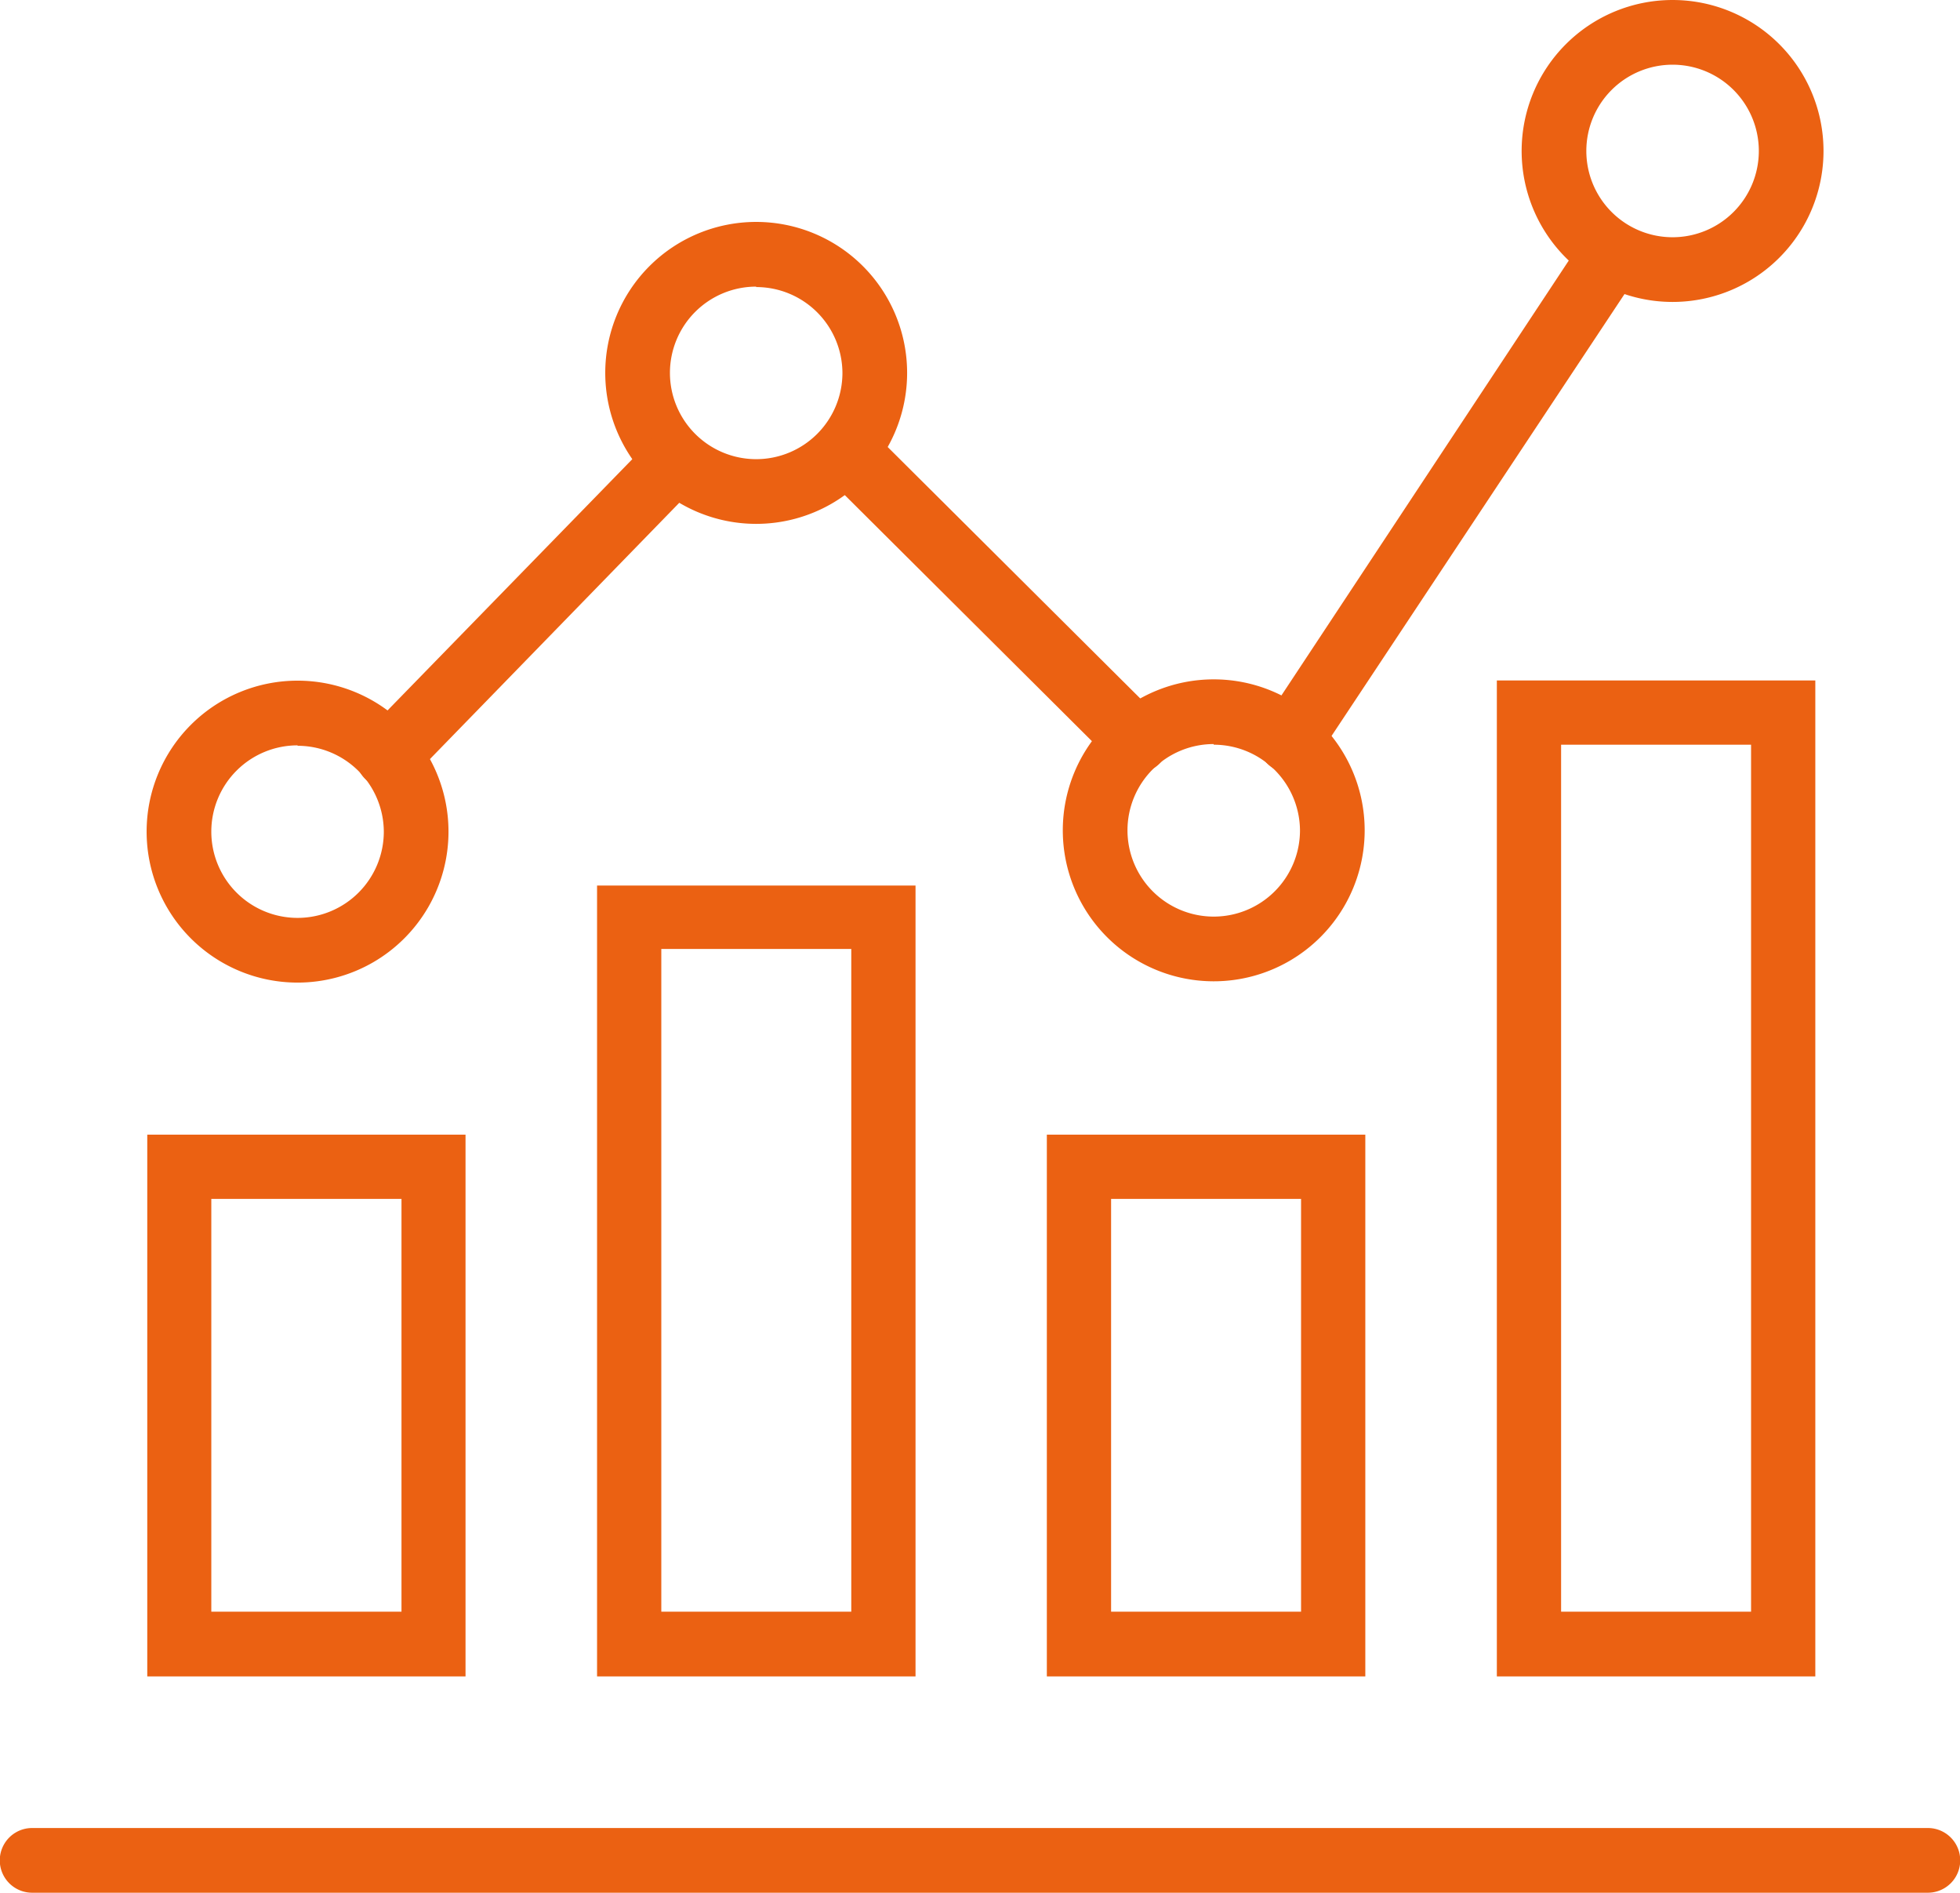 <svg xmlns="http://www.w3.org/2000/svg" viewBox="0 0 90.9 87.76"><defs><style>.cls-1{fill:#eb6112}</style></defs><g id="圖層_2" data-name="圖層 2"><g id="圖層_1-2" data-name="圖層 1"><path class="cls-1" d="M13.8 45.56a7 7 0 1 1 7-7 7 7 0 0 1-7 7Zm0-11a4 4 0 1 0 4 4 4 4 0 0 0-4-3.98ZM35.07 24.29a7 7 0 1 1 7-7 7 7 0 0 1-7 7Zm0-11a4 4 0 1 0 4 4 4 4 0 0 0-4-3.98ZM56.29 45.5a7 7 0 1 1 7-7 7 7 0 0 1-7 7Zm0-11a4 4 0 1 0 4 4 4 4 0 0 0-4-3.97ZM77.57 14a7 7 0 1 1 7-7 7 7 0 0 1-7 7Zm0-11a4 4 0 1 0 4 4 4 4 0 0 0-4-4Z"/><path class="cls-1" d="M18 36.54A1.48 1.48 0 0 1 16.94 34l13.35-13.7a1.49 1.49 0 0 1 2.13 2.07L19.07 36.09a1.48 1.48 0 0 1-1.07.45ZM52.74 35.84a1.53 1.53 0 0 1-1.06-.44l-13.06-13a1.49 1.49 0 0 1 2.11-2.11l13.06 13a1.5 1.5 0 0 1-1 2.55ZM59.82 35.84a1.44 1.44 0 0 1-.82-.25 1.48 1.48 0 0 1-.42-2.06L73.47 11a1.49 1.49 0 0 1 2.06-.42 1.48 1.48 0 0 1 .47 2.06L61.06 35.17a1.5 1.5 0 0 1-1.24.67ZM21.59 77.73H6.83V52.61h14.76Zm-11.79-3h8.82V55.59H9.8ZM42.46 77.73H27.69V41.06h14.77Zm-11.79-3h8.81V44h-8.81ZM63.32 77.73H48.55V52.61h14.77Zm-11.79-3h8.81V55.59h-8.81ZM84.19 77.73H69.42V31.55h14.77Zm-11.79-3h8.81v-40.2H72.4ZM89.41 87.76H1.49a1.49 1.49 0 1 1 0-3h87.92a1.49 1.49 0 1 1 0 3Z"/></g></g></svg>